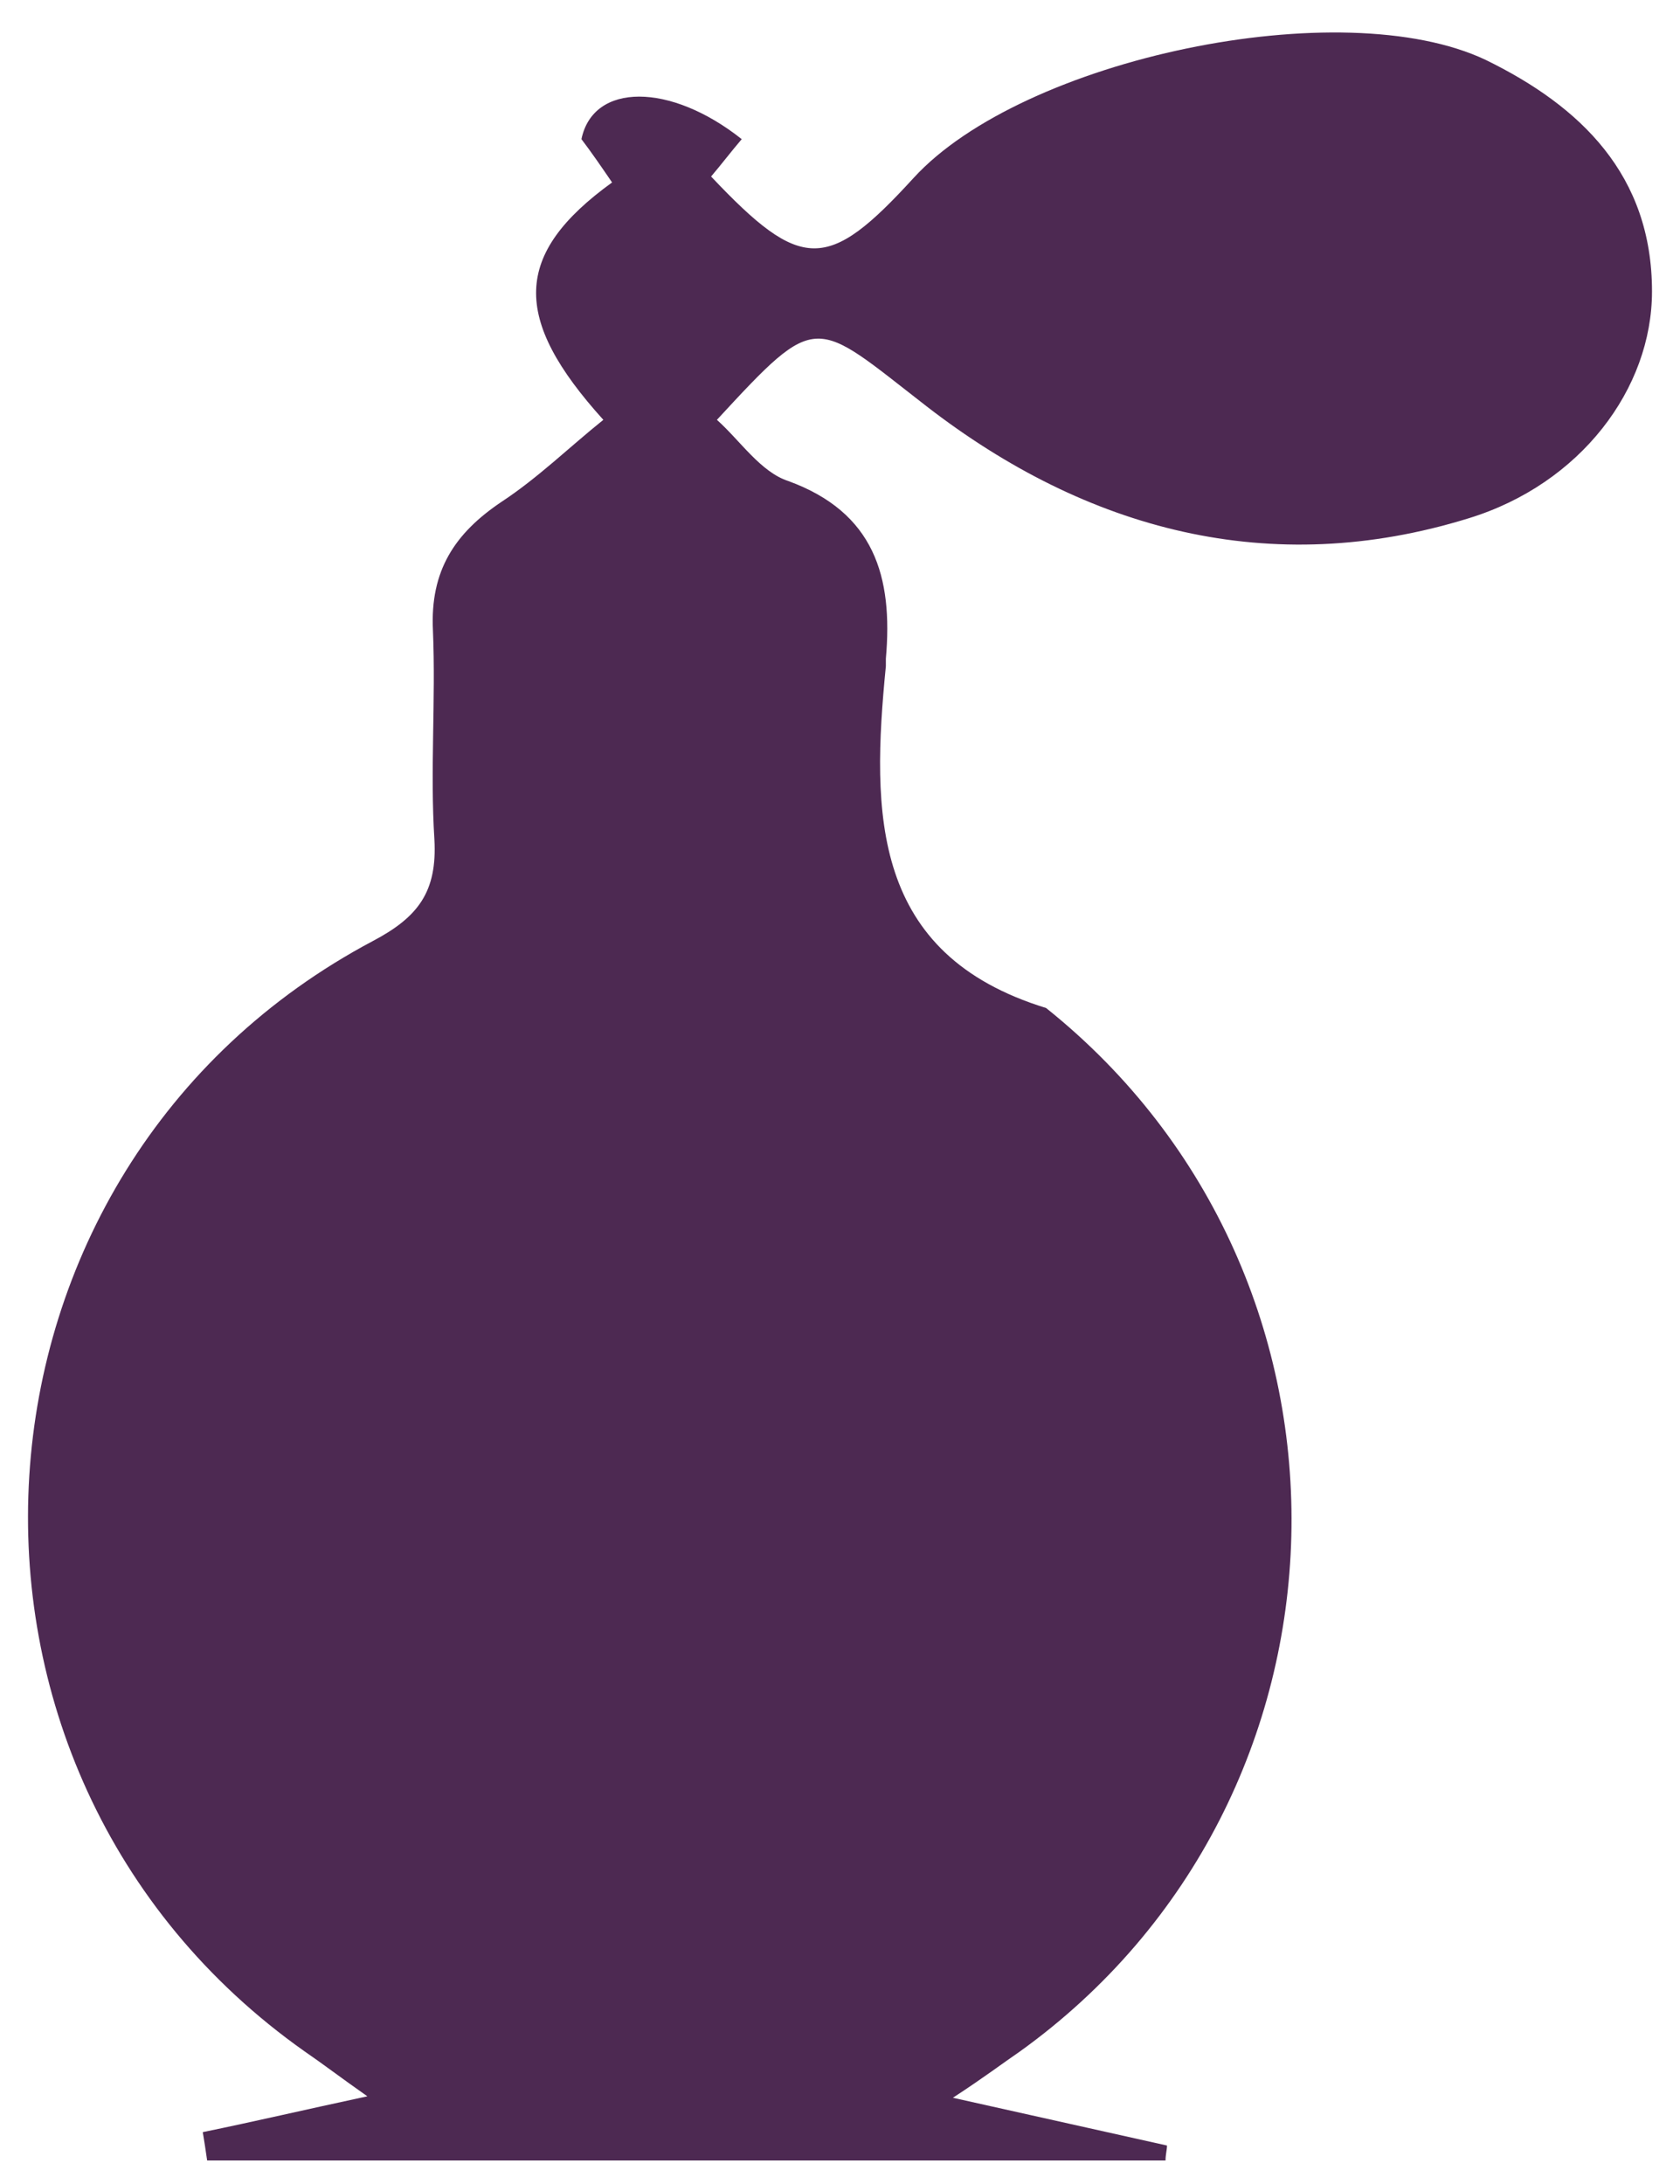 <svg xmlns="http://www.w3.org/2000/svg" width="30" height="39" viewBox="0 0 30 39" fill="none">
  <path d="M3.621 38.074C4.532 37.887 5.442 37.674 6.56 37.434C6.066 37.087 5.754 36.847 5.442 36.634C-1.659 31.622 -0.982 20.853 6.664 16.801C7.471 16.374 7.809 15.921 7.757 14.988C7.679 13.762 7.783 12.509 7.731 11.256C7.679 10.189 8.121 9.523 8.953 8.963C9.603 8.537 10.175 7.977 10.774 7.497C9.135 5.684 9.161 4.538 10.93 3.258C10.748 2.992 10.566 2.725 10.383 2.485C10.592 1.472 11.97 1.472 13.245 2.485C13.062 2.699 12.88 2.938 12.698 3.152C14.311 4.858 14.779 4.858 16.314 3.178C18.264 1.046 23.96 -0.154 26.535 1.072C28.226 1.899 29.5 3.125 29.5 5.204C29.5 6.937 28.226 8.643 26.223 9.256C22.686 10.349 19.409 9.47 16.548 7.257C14.519 5.684 14.623 5.524 12.802 7.497C13.219 7.87 13.583 8.43 14.077 8.59C15.611 9.15 15.949 10.296 15.819 11.762C15.819 11.816 15.819 11.842 15.819 11.896C15.559 14.535 15.559 17.041 18.68 18C24.714 22.825 24.48 32.129 18.212 36.634C17.9 36.847 17.588 37.087 17.016 37.46C18.446 37.78 19.643 38.047 20.839 38.313C20.839 38.394 20.813 38.473 20.813 38.58C15.117 38.58 9.395 38.58 3.699 38.58C3.673 38.394 3.647 38.233 3.621 38.074Z" fill="#4D2952"/>
</svg>